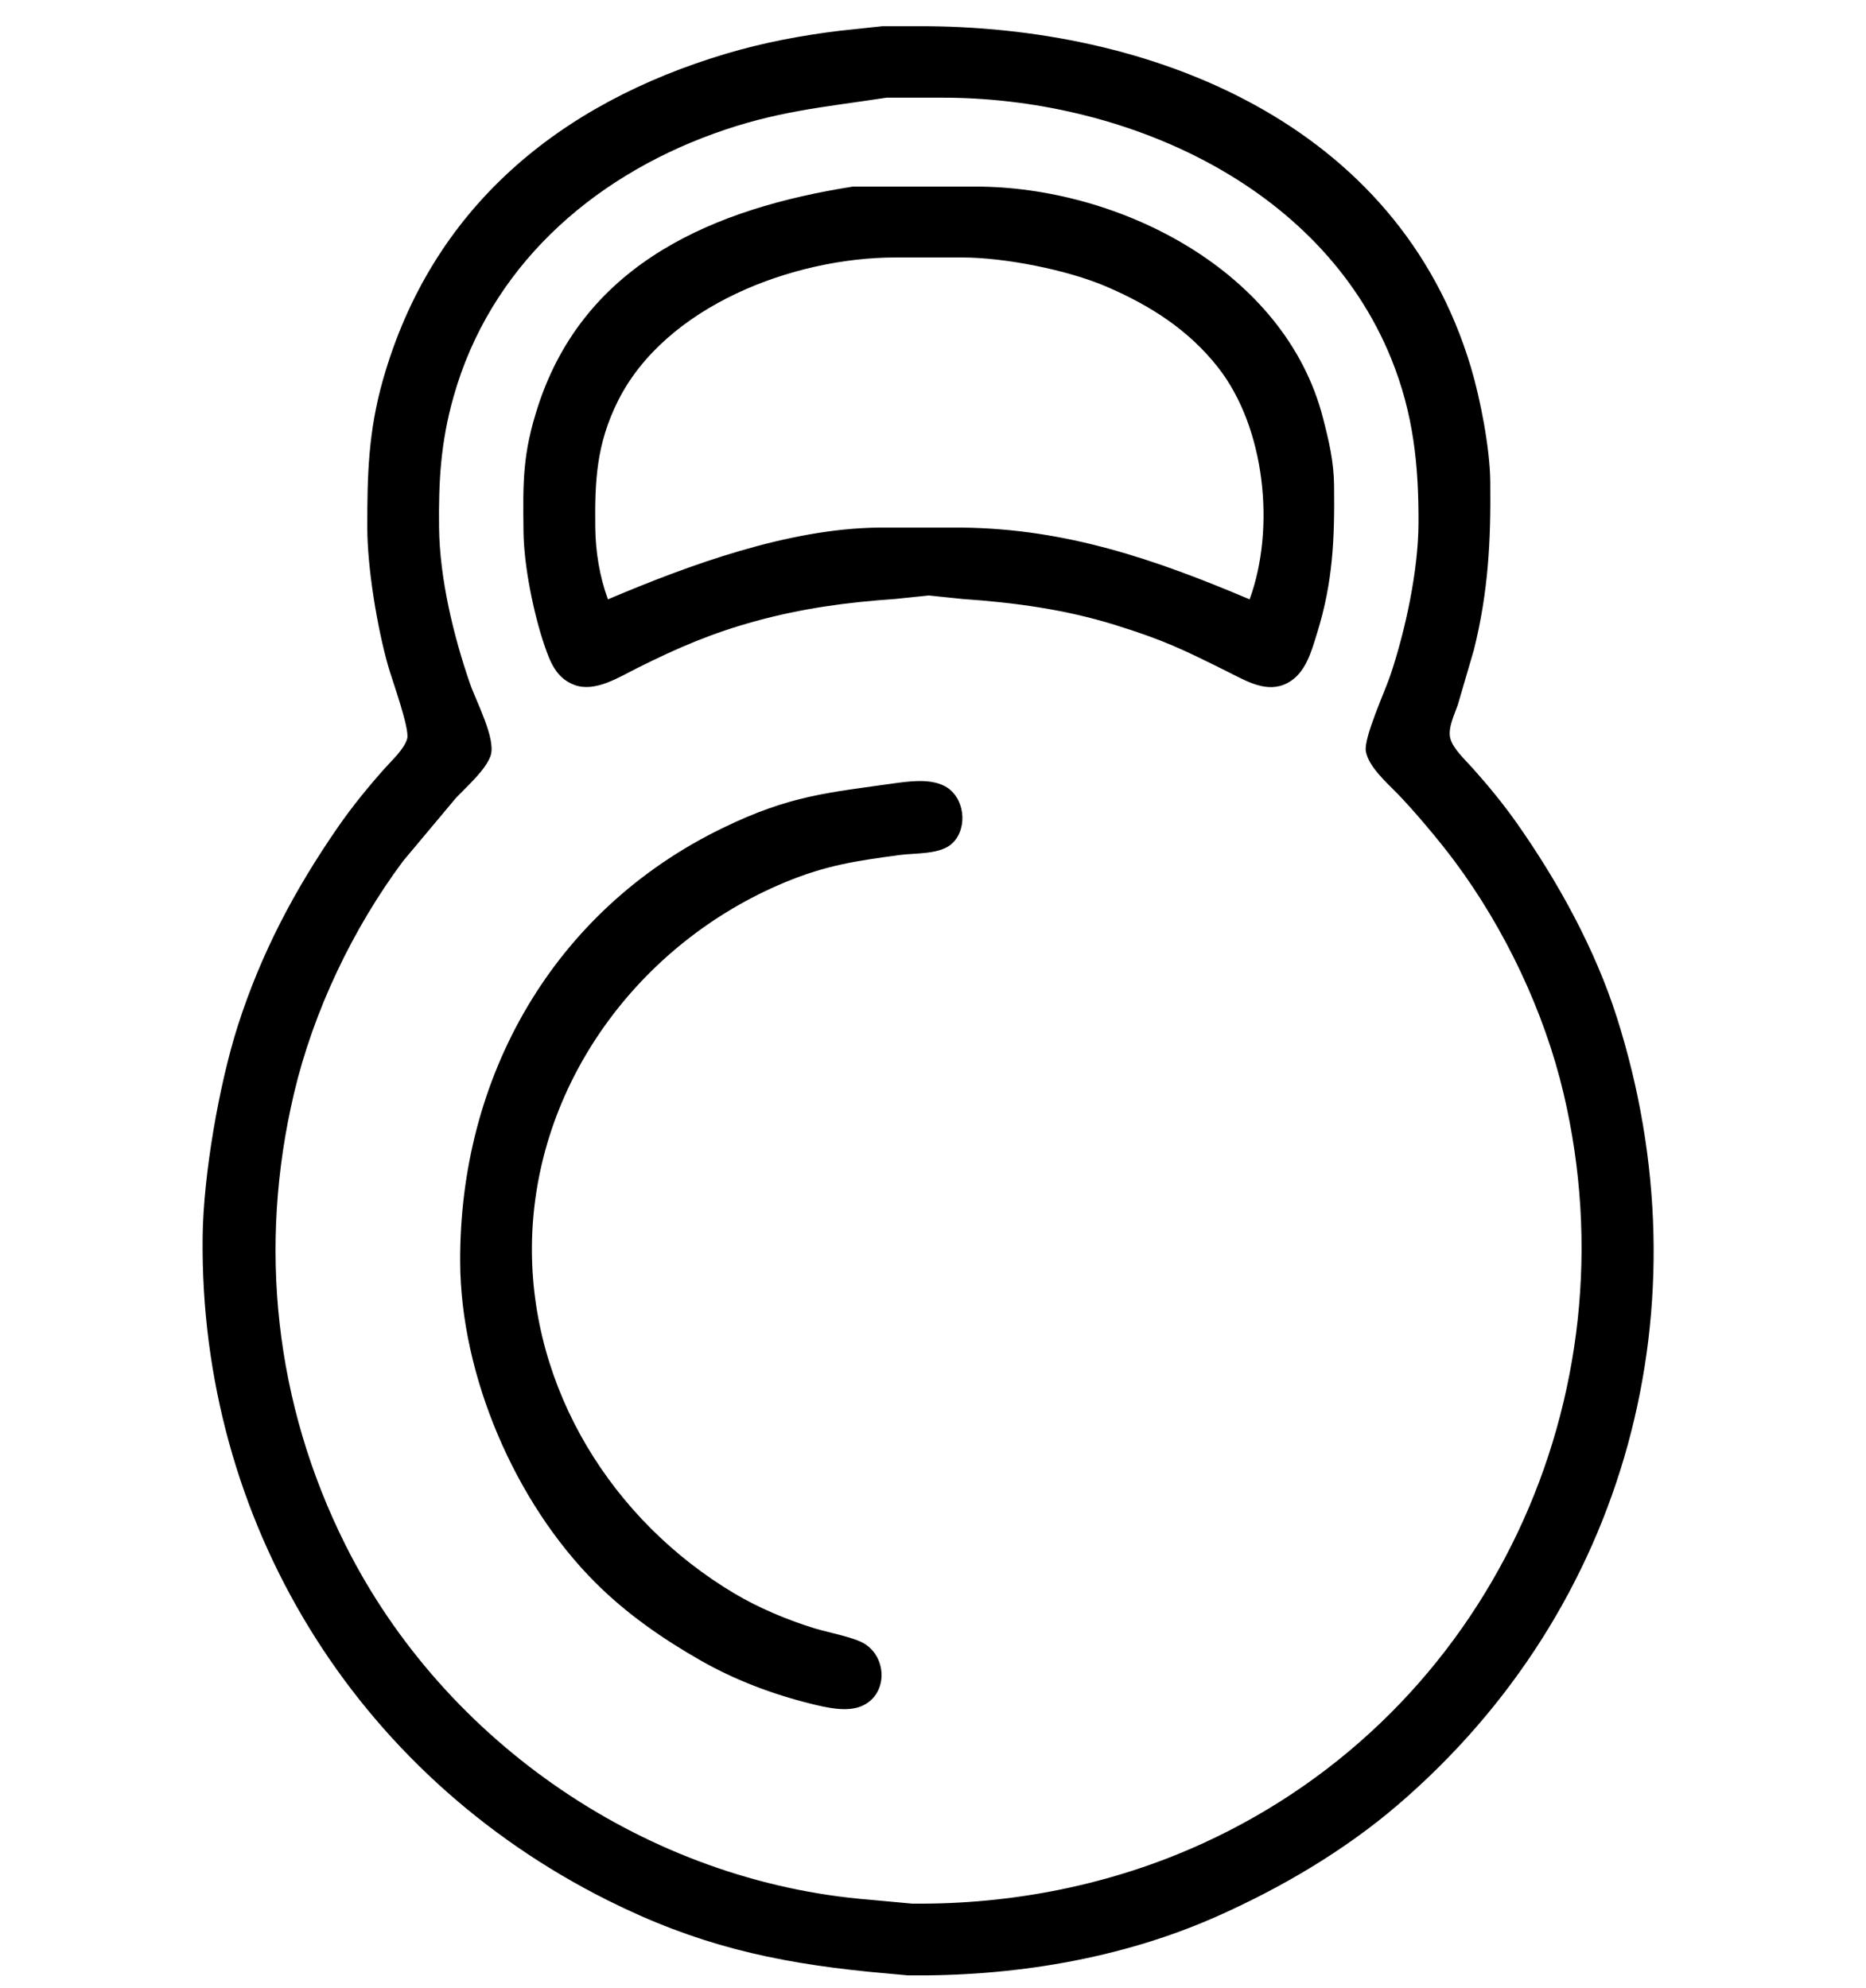 <svg width="116.931mm" height="124.603mm" viewBox="0 0 442 471">
        <path fill="black"
        d="M 209.00,6.21
           C 209.00,6.21 217.00,6.21 217.00,6.21
             272.67,5.91 331.10,29.14 348.41,87.00
             350.66,94.52 352.91,106.21 353.00,114.00
             353.16,128.07 352.55,140.23 349.11,154.00
             349.11,154.00 345.31,167.00 345.31,167.00
             344.50,169.34 342.88,172.54 343.55,175.00
             344.21,177.42 347.15,180.12 348.83,182.00
             352.52,186.13 356.09,190.47 359.28,195.00
             369.02,208.85 377.82,224.81 382.97,241.00
             404.59,308.96 385.61,380.92 331.00,427.70
             318.33,438.55 303.24,447.40 288.00,454.14
             265.25,464.20 239.74,468.29 215.00,468.00
             215.00,468.00 206.00,467.17 206.00,467.17
             182.92,464.86 164.92,460.71 144.00,450.25
             83.90,420.20 47.22,360.19 48.00,293.00
             48.17,278.40 51.88,256.94 56.34,243.00
             61.85,225.81 69.79,210.81 80.02,196.00
             83.41,191.10 87.21,186.44 91.17,182.00
             92.85,180.12 95.79,177.42 96.45,175.00
             97.09,172.67 92.92,161.20 92.00,158.00
             89.35,148.77 87.01,134.56 87.00,125.00
             86.98,112.55 87.25,102.17 90.71,90.00
             102.26,49.31 132.35,24.54 172.00,12.72
             180.82,10.09 189.87,8.38 199.00,7.28
             199.00,7.28 209.00,6.21 209.00,6.21 Z
           M 210.00,23.14
           C 194.84,25.46 183.83,26.31 169.00,31.69
             139.79,42.29 116.03,63.51 107.43,94.00
             104.39,104.77 103.87,113.93 104.00,125.00
             104.14,137.05 107.41,150.65 111.34,162.00
             112.80,166.20 117.51,175.03 116.22,179.00
             115.13,182.34 110.51,186.41 108.04,189.00
             108.04,189.00 95.48,204.00 95.48,204.00
             83.56,220.01 74.25,239.55 69.65,259.00
             61.07,295.32 65.07,332.52 81.81,366.00
             105.33,413.05 153.60,445.89 206.00,450.08
             206.00,450.08 216.00,451.00 216.00,451.00
             239.66,451.27 263.44,446.56 285.00,436.69
             352.86,405.62 387.30,330.77 370.35,259.00
             365.75,239.55 356.44,220.01 344.52,204.00
             341.03,199.30 335.05,192.19 330.99,188.00
             328.46,185.40 324.18,181.67 323.53,178.00
             322.98,174.83 328.03,163.86 329.33,160.00
             332.90,149.39 335.95,135.19 336.00,124.00
             336.06,110.18 334.80,97.97 329.55,85.00
             312.67,43.34 265.72,23.07 223.00,23.14
             223.00,23.14 210.00,23.14 210.00,23.14 Z
           M 202.00,44.21
           C 202.00,44.21 231.00,44.21 231.00,44.21
             264.99,44.16 304.38,64.07 313.37,99.00
             314.79,104.52 315.93,109.26 316.00,115.00
             316.14,127.64 315.77,137.74 311.98,150.00
             310.63,154.34 309.28,159.55 304.96,161.82
             300.16,164.35 295.28,161.38 291.00,159.25
             280.22,153.87 275.69,151.65 264.00,148.02
             252.15,144.36 240.30,142.76 228.00,141.91
             228.00,141.91 220.00,141.08 220.00,141.08
             220.00,141.08 212.00,141.91 212.00,141.91
             200.57,142.70 190.12,144.11 179.00,147.15
             168.60,150.00 160.60,153.45 151.00,158.25
             146.68,160.40 140.95,164.13 136.02,162.26
             131.79,160.65 130.35,156.93 129.00,153.00
             126.38,145.36 124.10,134.06 124.00,126.00
             123.87,114.22 123.73,107.51 127.52,96.00
             138.70,62.07 169.51,49.33 202.00,44.21 Z
           M 296.00,142.00
           C 302.15,125.15 299.71,101.27 288.48,87.00
             281.47,78.08 272.31,72.29 262.00,67.87
             252.78,63.93 238.03,61.02 228.00,61.00
             228.00,61.00 212.00,61.00 212.00,61.00
             187.95,61.04 157.66,72.43 146.37,95.00
             141.27,105.21 140.87,113.93 141.00,125.00
             141.07,130.75 142.03,136.60 144.00,142.00
             163.35,133.79 186.73,125.25 208.00,125.00
             208.00,125.00 228.00,125.00 228.00,125.00
             252.58,125.28 273.66,132.53 296.00,142.00 Z
           M 213.00,185.42
           C 216.46,185.00 220.70,184.57 223.89,186.31
             228.46,188.81 229.37,196.00 225.69,199.69
             222.84,202.53 216.95,202.04 213.00,202.58
             202.77,203.97 195.73,204.98 186.00,209.01
             151.35,223.38 126.43,256.98 126.00,295.00
             125.62,329.11 145.02,360.31 174.00,377.55
             179.73,380.96 186.62,383.85 193.00,385.80
             196.12,386.75 202.34,387.91 204.79,389.44
             210.29,392.86 210.28,401.70 203.96,404.26
             200.42,405.70 195.56,404.51 192.00,403.63
             182.95,401.38 174.11,398.04 166.00,393.42
             157.02,388.31 148.37,382.30 141.04,374.96
             122.02,355.94 109.13,326.00 109.00,299.00
             108.79,255.20 130.98,215.77 171.00,196.26
             187.19,188.37 195.97,187.84 213.00,185.42 Z" />
</svg>
